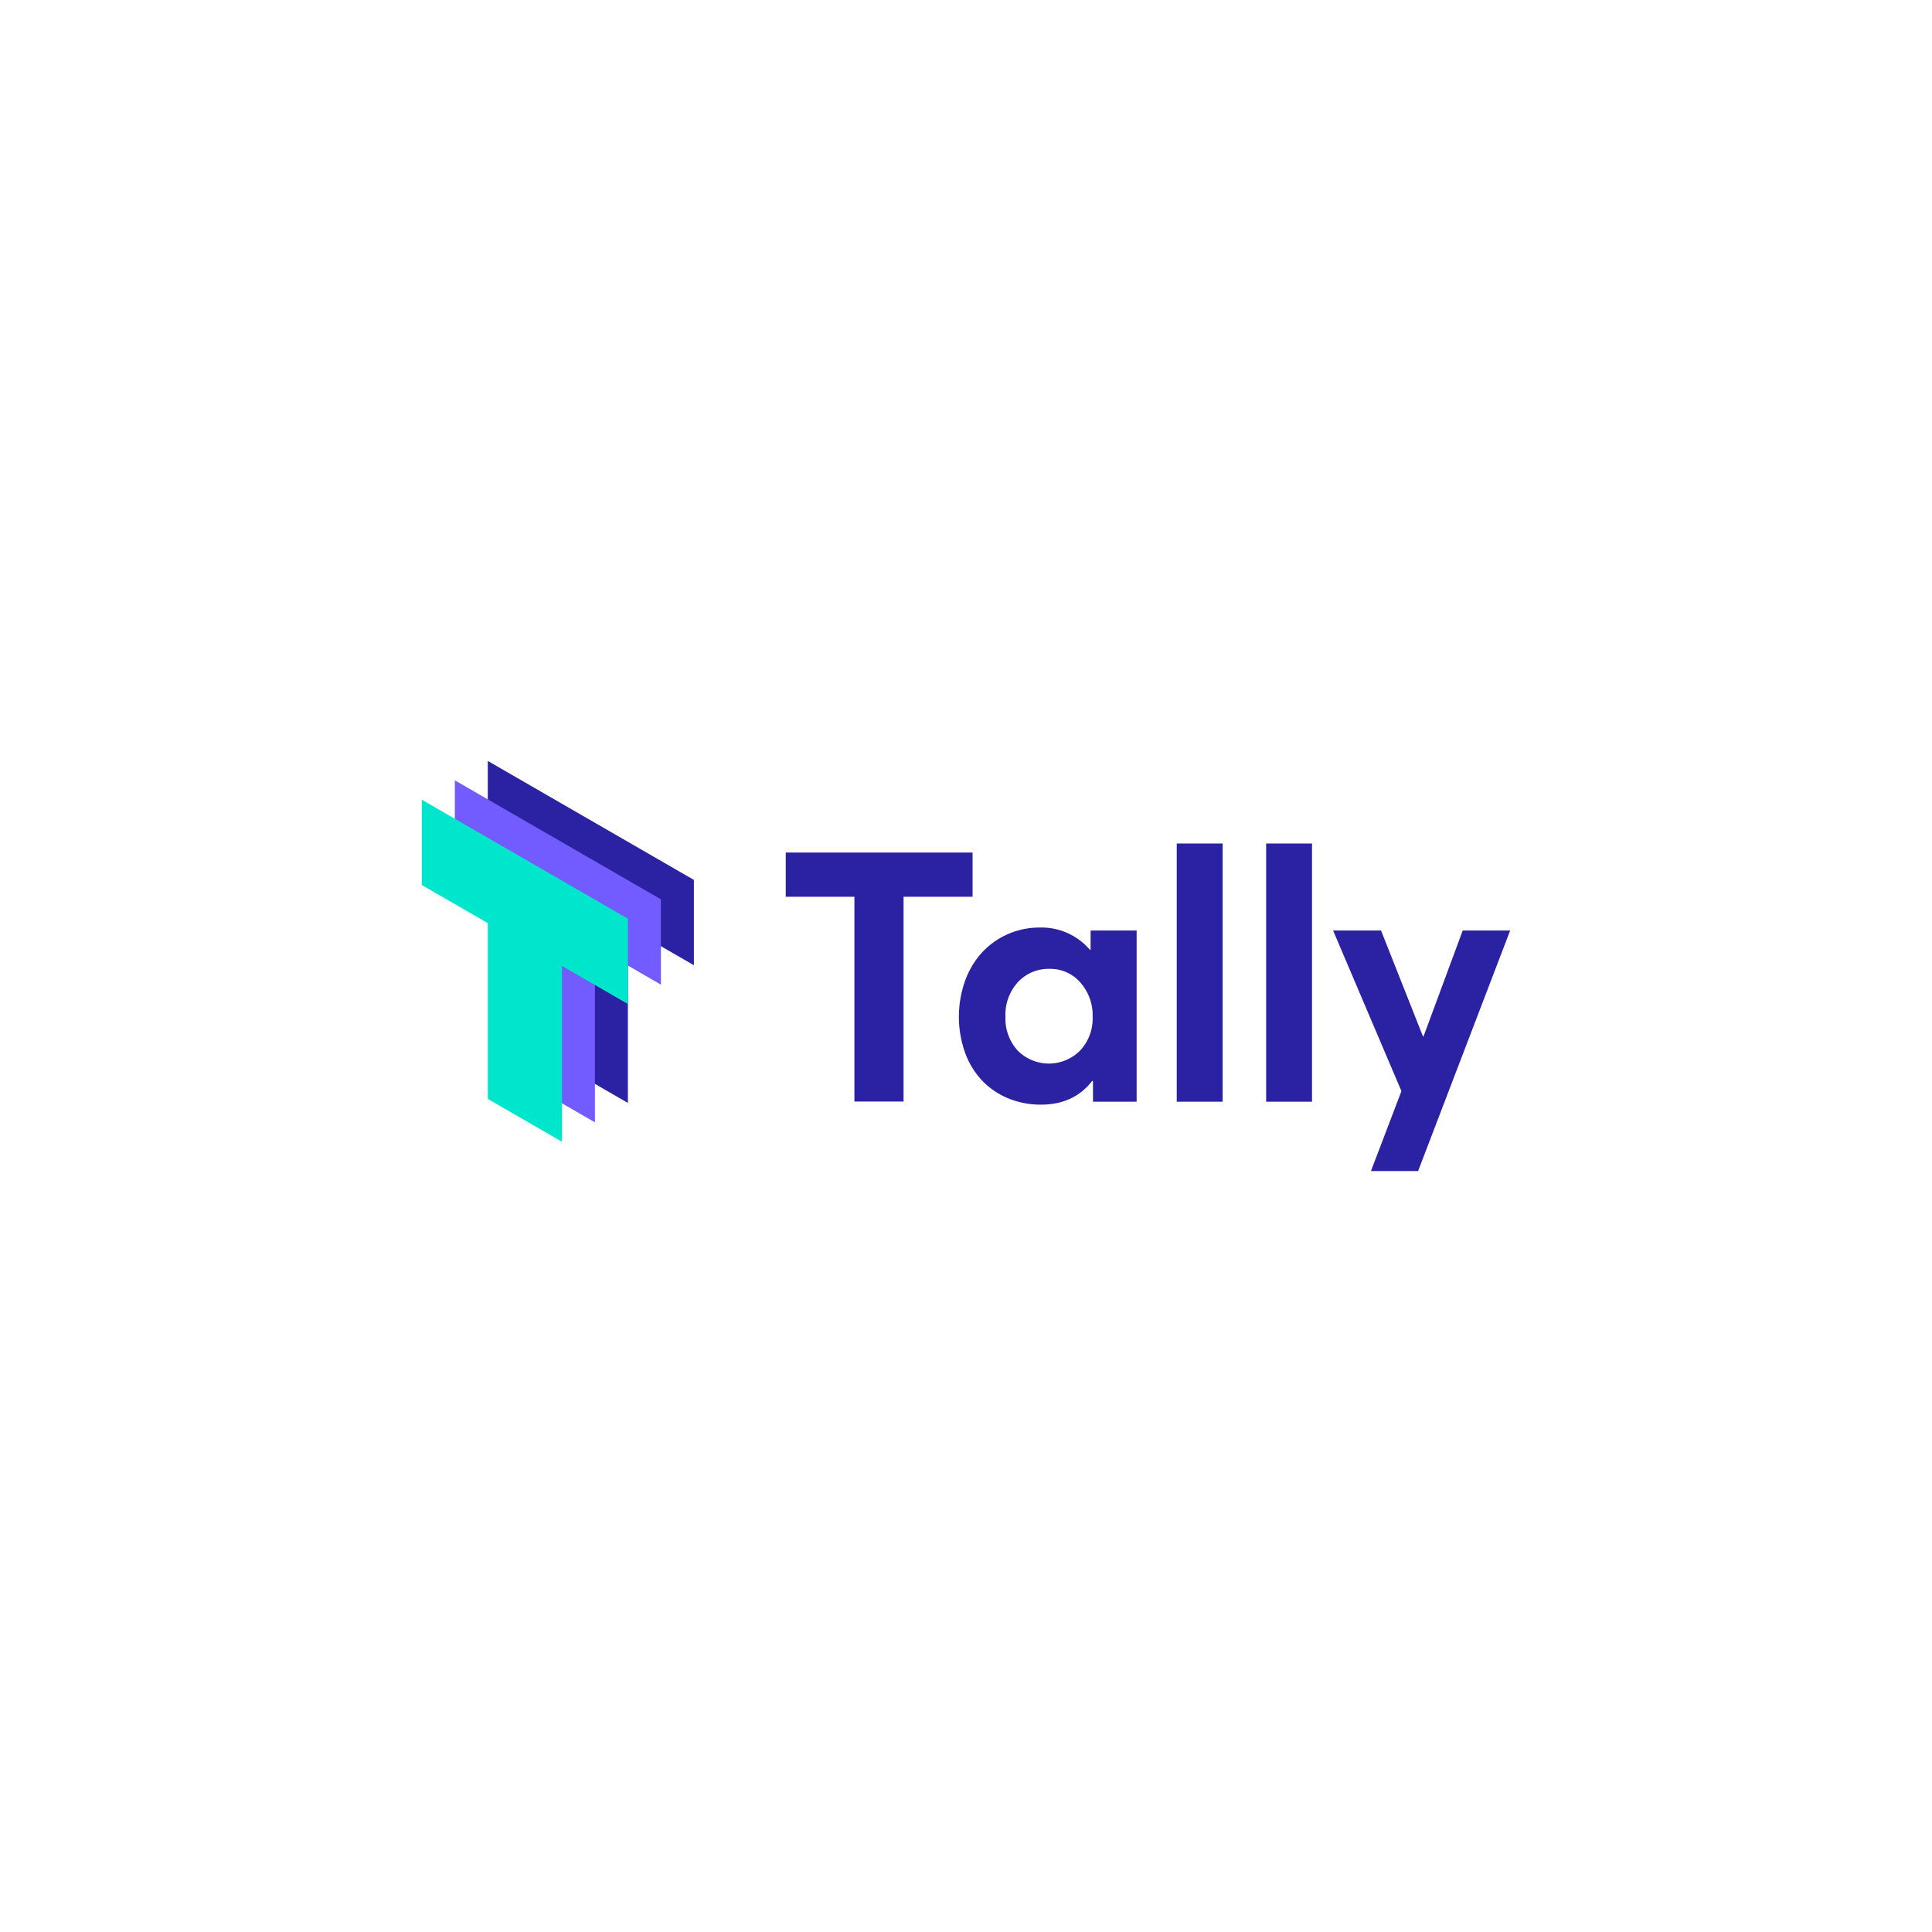 <svg xmlns="http://www.w3.org/2000/svg" viewBox="0 0 500 500"><defs><style>.cls-1{fill:#fff;}.cls-2{fill:#2a21a3;}.cls-3{fill:#725bff;}.cls-4{fill:#00e6cd;}</style></defs><title>Asset 5</title><g id="Layer_2" data-name="Layer 2"><g id="Layer_1-2" data-name="Layer 1"><rect class="cls-1" width="500" height="500"/><polygon class="cls-2" points="179.58 227.72 179.58 249.8 162.5 239.94 162.5 285.44 143.32 274.36 143.32 228.87 126.24 219.01 126.24 196.93 179.58 227.72"/><polygon class="cls-3" points="171.04 232.74 171.04 254.82 153.97 244.96 153.97 290.46 134.78 279.38 134.78 233.89 117.71 224.03 117.71 201.95 171.04 232.74"/><polygon class="cls-4" points="162.5 237.76 162.5 259.84 145.43 249.98 145.43 295.48 126.25 284.4 126.25 238.91 109.17 229.05 109.17 206.97 162.5 237.76"/><path class="cls-2" d="M221.12,232.08H203.35V220.64H251.7v11.44H233.84v53H221.12Z"/><path class="cls-2" d="M294.16,240.81v44.31h-11.3v-5.36h-.22q-4.74,6.12-13.25,6.12a21.88,21.88,0,0,1-8.49-1.64,19.55,19.55,0,0,1-6.73-4.59,20.7,20.7,0,0,1-4.41-7.22,27.8,27.8,0,0,1,0-18.59,21.84,21.84,0,0,1,4.36-7.31A20.22,20.22,0,0,1,269,240.05a16.43,16.43,0,0,1,13.07,5.77h.18v-5Zm-14.62,31.06a12.09,12.09,0,0,0,3.23-8.73,12.77,12.77,0,0,0-3.17-8.86,10.25,10.25,0,0,0-8-3.54,10.79,10.79,0,0,0-8.14,3.41,12.47,12.47,0,0,0-3.25,9,12.21,12.21,0,0,0,3.16,8.73,11.37,11.37,0,0,0,16.16,0Z"/><path class="cls-2" d="M304.54,218.3h11.88v66.82H304.54Z"/><path class="cls-2" d="M327.68,218.3h11.87v66.82H327.68Z"/><path class="cls-2" d="M390.83,240.81,367,303.07H354.8l7.89-20.69L345,240.81h12.41l10.86,27.43h.13l10.15-27.43Z"/></g></g></svg>